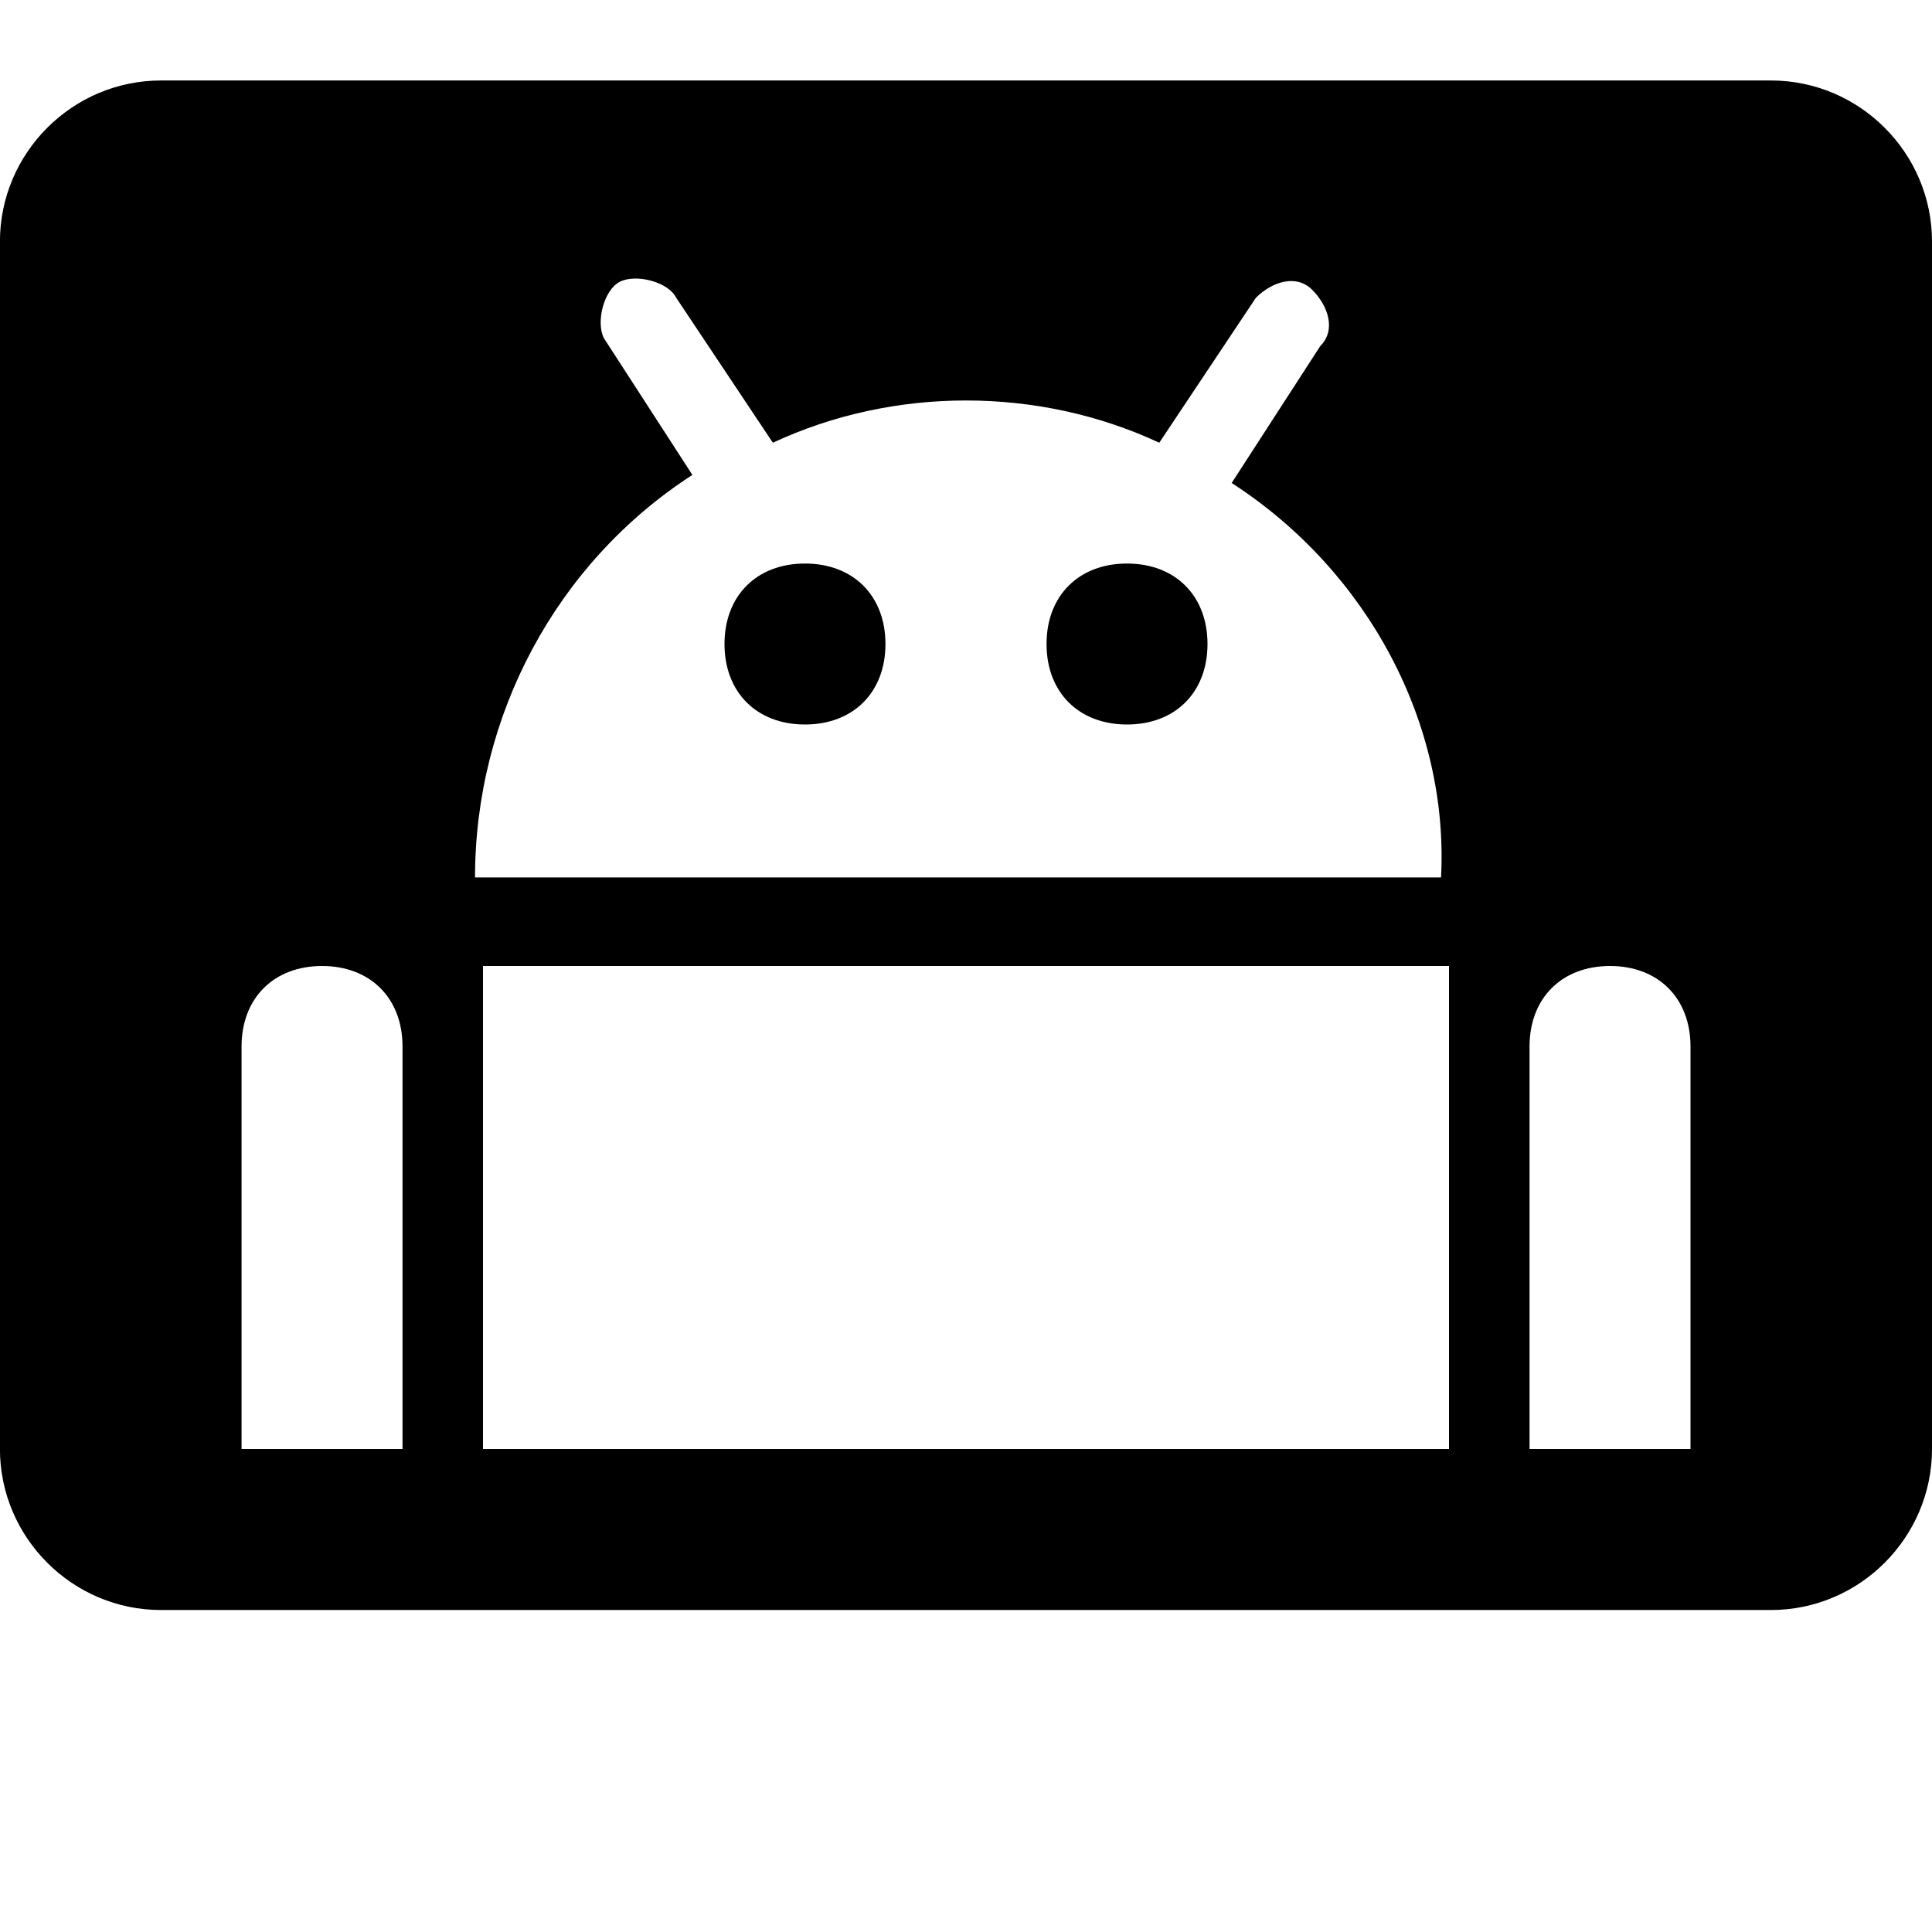 <!-- Generated by IcoMoon.io -->
<svg version="1.1" xmlns="http://www.w3.org/2000/svg" width="32" height="32" viewBox="0 0 32 32">
<title>android-tv</title>
<path d="M29.333 26.667h-26.667c-1.467 0-2.667-1.2-2.667-2.667v-20c0-1.467 1.2-2.667 2.667-2.667h26.667c1.467 0 2.667 1.2 2.667 2.667v20c0 1.467-1.2 2.667-2.667 2.667zM4 24h2.667v-6.667c0-0.8-0.533-1.333-1.333-1.333s-1.333 0.533-1.333 1.333v6.667zM8 24h16v-8h-16v8zM25.333 24h2.667v-6.667c0-0.8-0.533-1.333-1.333-1.333s-1.333 0.533-1.333 1.333v6.667zM20.4 8l1.467-2.267c0.267-0.267 0.133-0.667-0.133-0.933s-0.667-0.133-0.933 0.133c0 0 0 0 0 0l-1.6 2.4c-2-0.933-4.4-0.933-6.4 0l-1.6-2.4c-0.133-0.267-0.667-0.4-0.933-0.267s-0.4 0.667-0.267 0.933c0 0 0 0 0 0l1.467 2.267c-2.267 1.467-3.6 4-3.6 6.667h16c0.133-2.533-1.2-5.067-3.467-6.533zM13.333 12c-0.8 0-1.333-0.533-1.333-1.333s0.533-1.333 1.333-1.333 1.333 0.533 1.333 1.333-0.533 1.333-1.333 1.333zM18.667 12c-0.8 0-1.333-0.533-1.333-1.333s0.533-1.333 1.333-1.333 1.333 0.533 1.333 1.333-0.533 1.333-1.333 1.333z"></path>
</svg>
